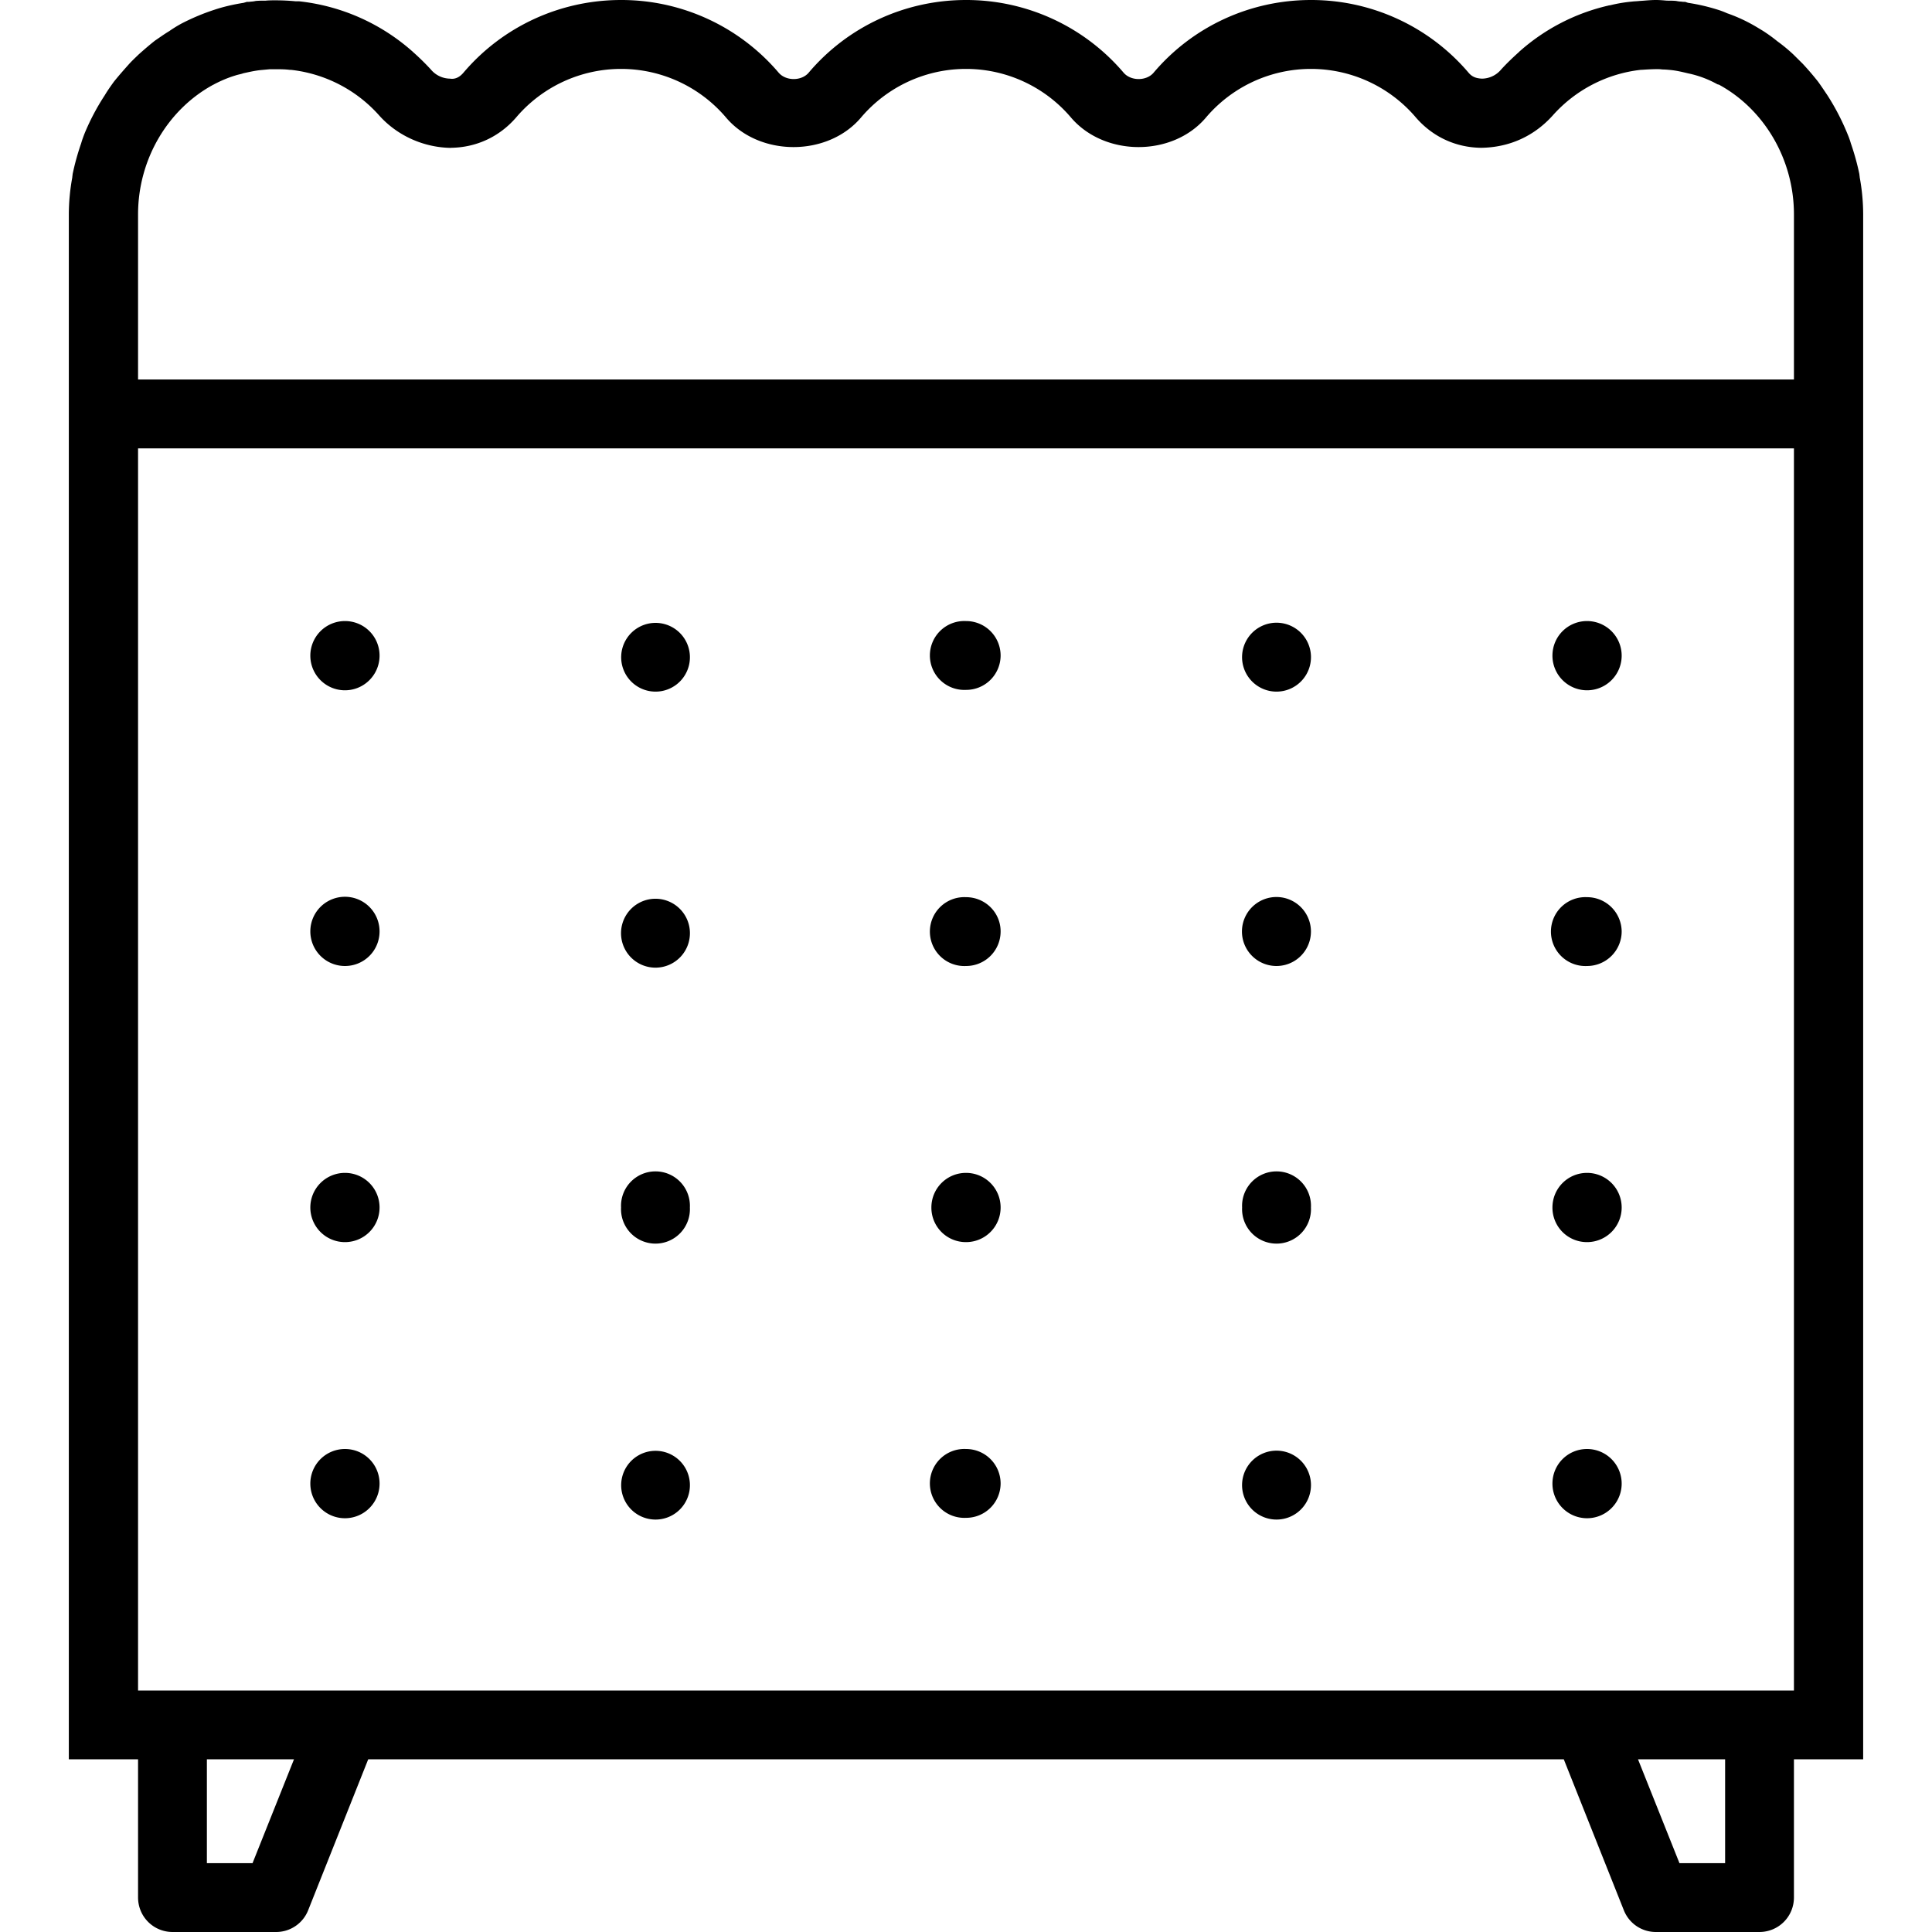 <svg xmlns="http://www.w3.org/2000/svg" width="32" height="32" viewBox="0 0 24 24">
    <path d="M20.145 8.145a.43.43 0 0 1-.86 0c0-.239.192-.43.43-.43a.43.43 0 0 1 .43.43zm0 0M20.145 11.57a.43.43 0 0 1-.43.43.428.428 0 1 1 0-.855.43.43 0 0 1 .43.425zm0 0M20.145 15a.43.43 0 0 1-.43.43.428.428 0 0 1-.43-.43c0-.238.192-.43.43-.43a.43.43 0 0 1 .43.43zm0 0M16.285 8.145a.428.428 0 1 1-.855-.004.428.428 0 0 1 .855.004zm0 0M16.285 11.57a.428.428 0 1 1-.857.003.428.428 0 0 1 .857-.003zm0 0M16.285 15a.428.428 0 1 1-.855 0 .428.428 0 1 1 .855 0zm0 0M12.43 8.145a.428.428 0 0 1-.43.425.428.428 0 1 1 0-.855c.238 0 .43.191.43.43zm0 0M12.43 11.57c0 .239-.192.43-.43.43a.428.428 0 1 1 0-.855c.238 0 .43.19.43.425zm0 0M12.43 15c0 .238-.192.43-.43.43a.428.428 0 0 1-.43-.43c0-.238.192-.43.43-.43s.43.192.43.43zm0 0M8.57 8.145a.427.427 0 1 1-.853-.002.427.427 0 0 1 .853.002zm0 0M8.57 11.57a.428.428 0 1 1-.855.004.428.428 0 0 1 .855-.004zm0 0M8.57 15a.428.428 0 1 1-.855 0 .428.428 0 1 1 .855 0zm0 0M4.715 8.145a.43.43 0 0 1-.86 0 .43.43 0 0 1 .43-.43c.238 0 .43.191.43.43zm0 0M4.715 11.57c0 .239-.192.43-.43.43a.43.43 0 0 1-.43-.43.43.43 0 0 1 .86 0zm0 0M4.715 15c0 .238-.192.43-.43.43a.43.43 0 0 1-.43-.43.43.43 0 0 1 .43-.43c.238 0 .43.192.43.43zm0 0M20.145 18.43a.43.43 0 0 1-.86 0c0-.239.192-.43.43-.43a.43.43 0 0 1 .43.43zm0 0M16.285 18.43a.428.428 0 1 1-.855-.004.428.428 0 0 1 .855.004zm0 0M12.43 18.43a.428.428 0 0 1-.43.425.428.428 0 1 1 0-.855c.238 0 .43.191.43.43zm0 0M8.57 18.43a.427.427 0 1 1-.853-.002.427.427 0 0 1 .853.002zm0 0M4.715 18.43a.43.43 0 0 1-.86 0 .43.43 0 0 1 .43-.43c.238 0 .43.191.43.43zm0 0"/>
    <path d="M23.102 2.203c0-.012-.004-.027-.004-.039a3.07 3.07 0 0 0-.106-.383c-.012-.043-.027-.082-.043-.12a2.931 2.931 0 0 0-.246-.474c-.039-.058-.078-.117-.117-.171a3.568 3.568 0 0 0-.191-.223l-.118-.117a2.02 2.02 0 0 0-.199-.164 1.892 1.892 0 0 0-.18-.13c-.05-.03-.101-.062-.152-.089a1.96 1.96 0 0 0-.293-.129.972.972 0 0 0-.113-.043 2.433 2.433 0 0 0-.371-.086l-.035-.012c-.016 0-.032 0-.047-.003a.342.342 0 0 1-.063-.008c-.039-.004-.078-.004-.117-.004C20.66.004 20.617 0 20.57 0c-.07 0-.136.008-.203.012-.035.004-.066.004-.097.008a1.813 1.813 0 0 0-.254.042c-.012.004-.028.004-.04.008a2.506 2.506 0 0 0-1.093.563c-.004.004-.008.004-.008.008-.078.07-.156.144-.227.222a.315.315 0 0 1-.238.114c-.078-.004-.125-.024-.168-.075A2.565 2.565 0 0 0 16.285 0c-.754 0-1.469.328-1.957.906-.09.102-.281.102-.371-.004A2.565 2.565 0 0 0 12 0c-.754 0-1.469.328-1.957.906-.09.102-.281.102-.371-.004A2.565 2.565 0 0 0 7.715 0C6.96 0 6.246.328 5.758.902c-.043.051-.098.086-.168.075a.315.315 0 0 1-.238-.114 3.047 3.047 0 0 0-.227-.222c0-.004-.004-.004-.004-.004A2.533 2.533 0 0 0 3.715.016h-.043a2.615 2.615 0 0 0-.25-.012c-.04 0-.082 0-.121.004-.043 0-.082 0-.125.004a.302.302 0 0 1-.059.008c-.015.003-.031.003-.05.003l-.04.012c-.125.02-.246.047-.363.086a2.719 2.719 0 0 0-.41.172c-.05.027-.102.059-.152.094-.059.035-.118.078-.176.117-.07.055-.137.113-.203.172-.04.039-.078.074-.114.113-.066.074-.132.148-.195.227-.039.054-.078.109-.113.168a2.857 2.857 0 0 0-.25.473c-.016.042-.031.081-.043.124a3.07 3.07 0 0 0-.106.383c0 .012-.004.027-.004.04a2.56 2.56 0 0 0-.043.46v19.191h.86v1.715c0 .239.191.43.43.43H3.43a.428.428 0 0 0 .398-.27l.746-1.875h14.852l.746 1.875c.066.165.223.27.398.27h1.285c.239 0 .43-.191.43-.43v-1.715h.86V2.665a2.56 2.56 0 0 0-.043-.462zm-17.5-.367c.316-.004.601-.137.808-.375a1.71 1.71 0 0 1 2.61 0c.414.488 1.261.488 1.675 0a1.71 1.71 0 0 1 2.61 0c.418.488 1.261.488 1.675 0a1.71 1.71 0 0 1 2.61 0c.207.238.492.371.808.375.352-.004.66-.145.891-.402a1.72 1.72 0 0 1 1.098-.567h.011c.063-.004.122-.008.184-.008.023 0 .043 0 .066.004.04 0 .079.004.118.008.07.008.136.024.203.04a1.28 1.28 0 0 1 .367.137c.004-.001.008.003.016.003.554.3.933.918.933 1.613v2.05H1.715v-2.05c0-.695.379-1.312.937-1.613 0 0 .004 0 .008-.004.082-.043.172-.082.266-.11.031-.011.066-.015.097-.027.07-.015.137-.031.211-.039L3.352.86h.066c.062 0 .121 0 .184.008h.015c.418.047.809.246 1.094.567.23.257.562.398.89.402zM3.137 23.145H2.57v-1.29h1.082zm18.293 0h-.567l-.515-1.29h1.082zM22.285 21H1.715V5.57h20.57zm0 0"/>
</svg>
